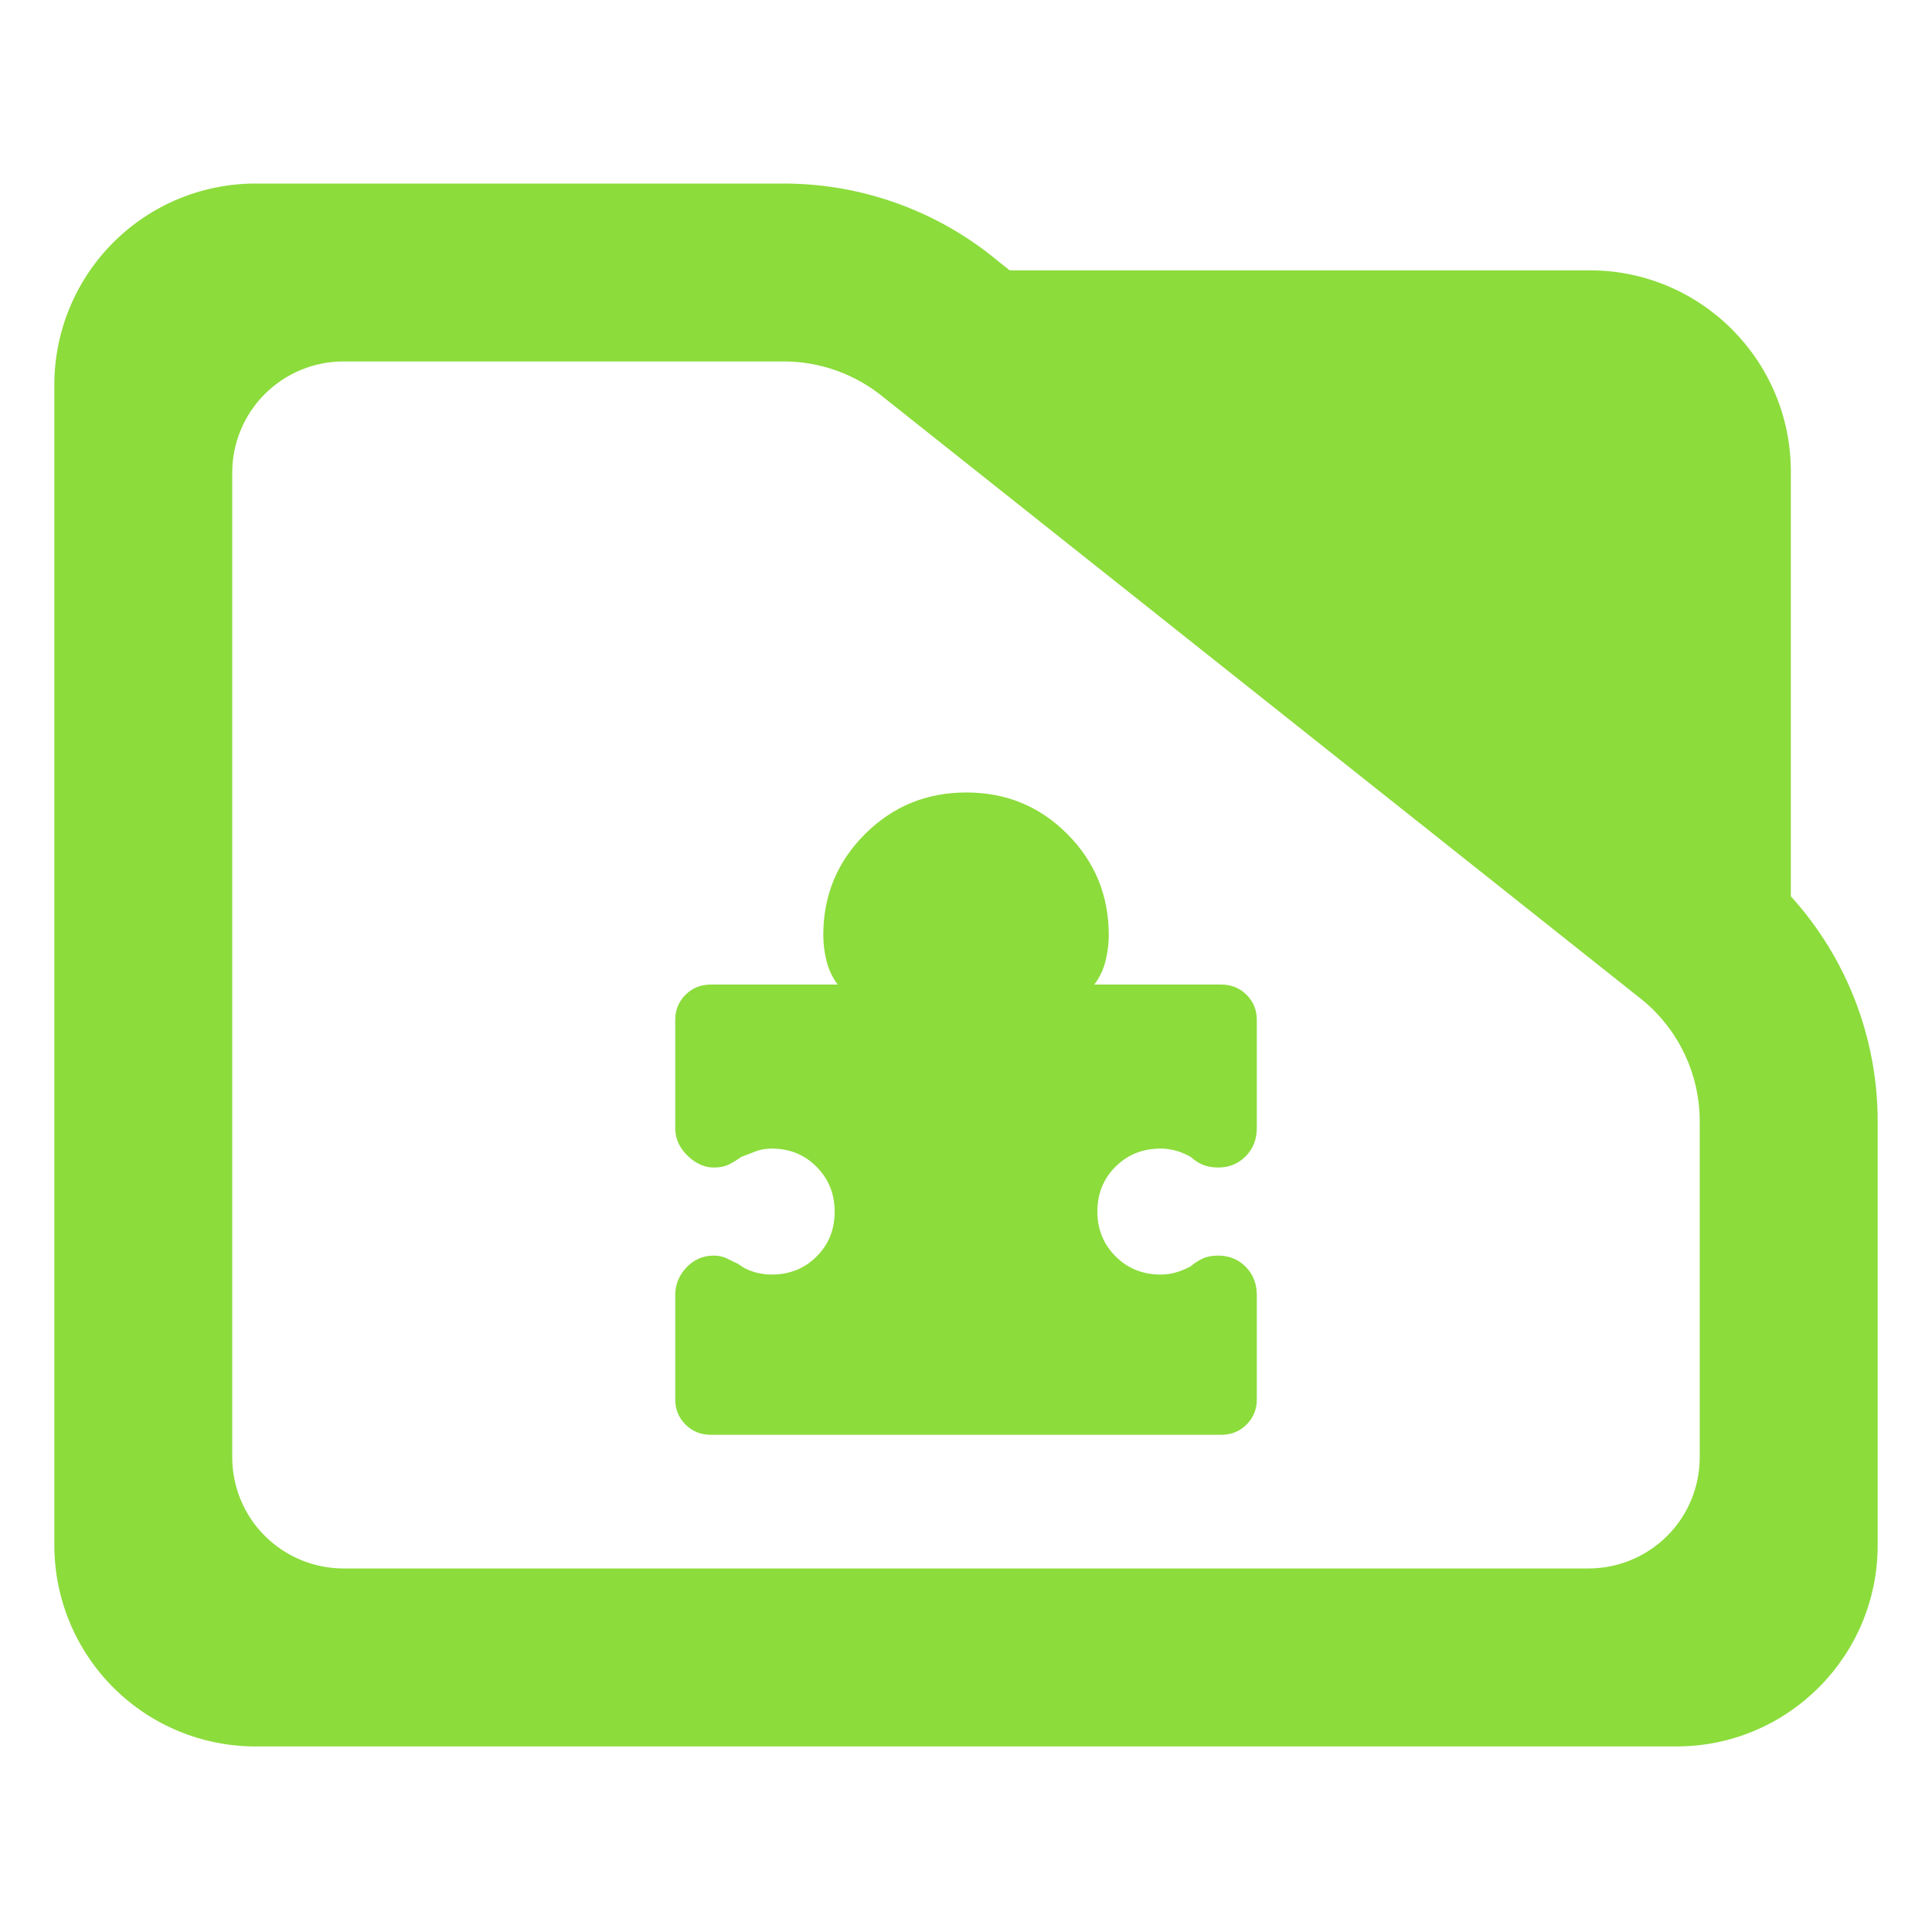 <?xml version="1.0" encoding="utf-8"?>
<svg clip-rule="evenodd" fill-rule="evenodd" stroke-linejoin="round" stroke-miterlimit="2" viewBox="0 0 48 48" xmlns="http://www.w3.org/2000/svg">
  <path fill="rgb(140, 220, 60)" d="M 44.493 22.269 C 45.873 23.788 46.65 25.778 46.65 27.857 L 46.65 38.39 C 46.65 41.152 44.412 43.39 41.65 43.39 L 6.35 43.39 C 5.023 43.39 3.751 42.863 2.815 41.926 C 1.877 40.988 1.35 39.716 1.35 38.39 L 1.35 9.56 C 1.35 8.233 1.877 6.962 2.815 6.024 C 3.751 5.087 5.023 4.56 6.35 4.56 L 19.47 4.56 C 21.415 4.56 23.3 5.241 24.795 6.486 L 25.085 6.716 L 39.494 6.716 C 42.255 6.716 44.493 8.955 44.493 11.716 Z M 40.824 24.86 L 21.96 9.878 C 21.259 9.298 20.38 8.98 19.47 8.98 L 8.533 8.98 C 7.8 8.98 7.098 9.272 6.579 9.79 C 6.061 10.307 5.77 11.01 5.77 11.742 L 5.77 36.206 C 5.77 36.939 6.061 37.642 6.579 38.158 C 7.098 38.676 7.8 38.968 8.533 38.968 L 39.467 38.968 C 40.2 38.968 40.902 38.676 41.42 38.16 C 41.939 37.642 42.229 36.939 42.229 36.206 L 42.229 27.857 C 42.229 26.707 41.722 25.616 40.842 24.875 Z M 16.776 32.176 C 16.776 31.914 16.869 31.685 17.055 31.489 C 17.241 31.293 17.467 31.195 17.734 31.195 C 17.849 31.195 17.953 31.217 18.048 31.261 C 18.142 31.305 18.24 31.353 18.341 31.403 C 18.455 31.491 18.584 31.557 18.731 31.601 C 18.877 31.645 19.024 31.666 19.172 31.666 C 19.615 31.666 19.988 31.517 20.287 31.218 C 20.587 30.919 20.737 30.548 20.737 30.105 C 20.737 29.662 20.587 29.29 20.287 28.988 C 19.988 28.687 19.615 28.536 19.172 28.536 C 19.02 28.536 18.882 28.561 18.756 28.611 C 18.631 28.662 18.518 28.706 18.417 28.743 C 18.291 28.831 18.182 28.897 18.087 28.941 C 17.992 28.986 17.874 29.007 17.731 29.007 C 17.503 29.007 17.286 28.909 17.082 28.713 C 16.878 28.518 16.776 28.289 16.776 28.026 L 16.776 25.34 C 16.776 25.094 16.861 24.885 17.03 24.716 C 17.2 24.546 17.411 24.461 17.663 24.461 L 20.813 24.461 C 20.681 24.285 20.588 24.089 20.534 23.873 C 20.481 23.658 20.454 23.444 20.454 23.235 C 20.454 22.249 20.8 21.411 21.49 20.723 C 22.18 20.033 23.02 19.689 24.008 19.689 C 24.997 19.689 25.833 20.033 26.519 20.723 C 27.204 21.411 27.547 22.249 27.547 23.235 C 27.547 23.444 27.52 23.658 27.467 23.873 C 27.413 24.089 27.321 24.285 27.188 24.461 L 30.338 24.461 C 30.59 24.461 30.801 24.546 30.971 24.716 C 31.14 24.885 31.225 25.094 31.225 25.34 L 31.225 28.026 C 31.225 28.307 31.133 28.541 30.949 28.727 C 30.765 28.914 30.536 29.007 30.262 29.007 C 30.13 29.007 30.008 28.986 29.899 28.944 C 29.789 28.902 29.685 28.835 29.584 28.743 C 29.473 28.68 29.354 28.629 29.227 28.592 C 29.1 28.555 28.971 28.536 28.837 28.536 C 28.391 28.536 28.018 28.685 27.716 28.984 C 27.415 29.284 27.264 29.654 27.264 30.098 C 27.264 30.54 27.415 30.912 27.716 31.214 C 28.018 31.516 28.391 31.666 28.837 31.666 C 28.971 31.666 29.1 31.648 29.226 31.61 C 29.351 31.573 29.471 31.522 29.584 31.46 C 29.672 31.384 29.769 31.321 29.875 31.271 C 29.982 31.22 30.111 31.195 30.263 31.195 C 30.538 31.195 30.768 31.288 30.951 31.475 C 31.134 31.661 31.225 31.895 31.225 32.176 L 31.225 34.766 C 31.225 35.014 31.14 35.222 30.971 35.392 C 30.801 35.562 30.591 35.647 30.342 35.647 L 17.658 35.647 C 17.41 35.647 17.2 35.562 17.03 35.392 C 16.861 35.222 16.776 35.014 16.776 34.766 Z"/>
</svg>